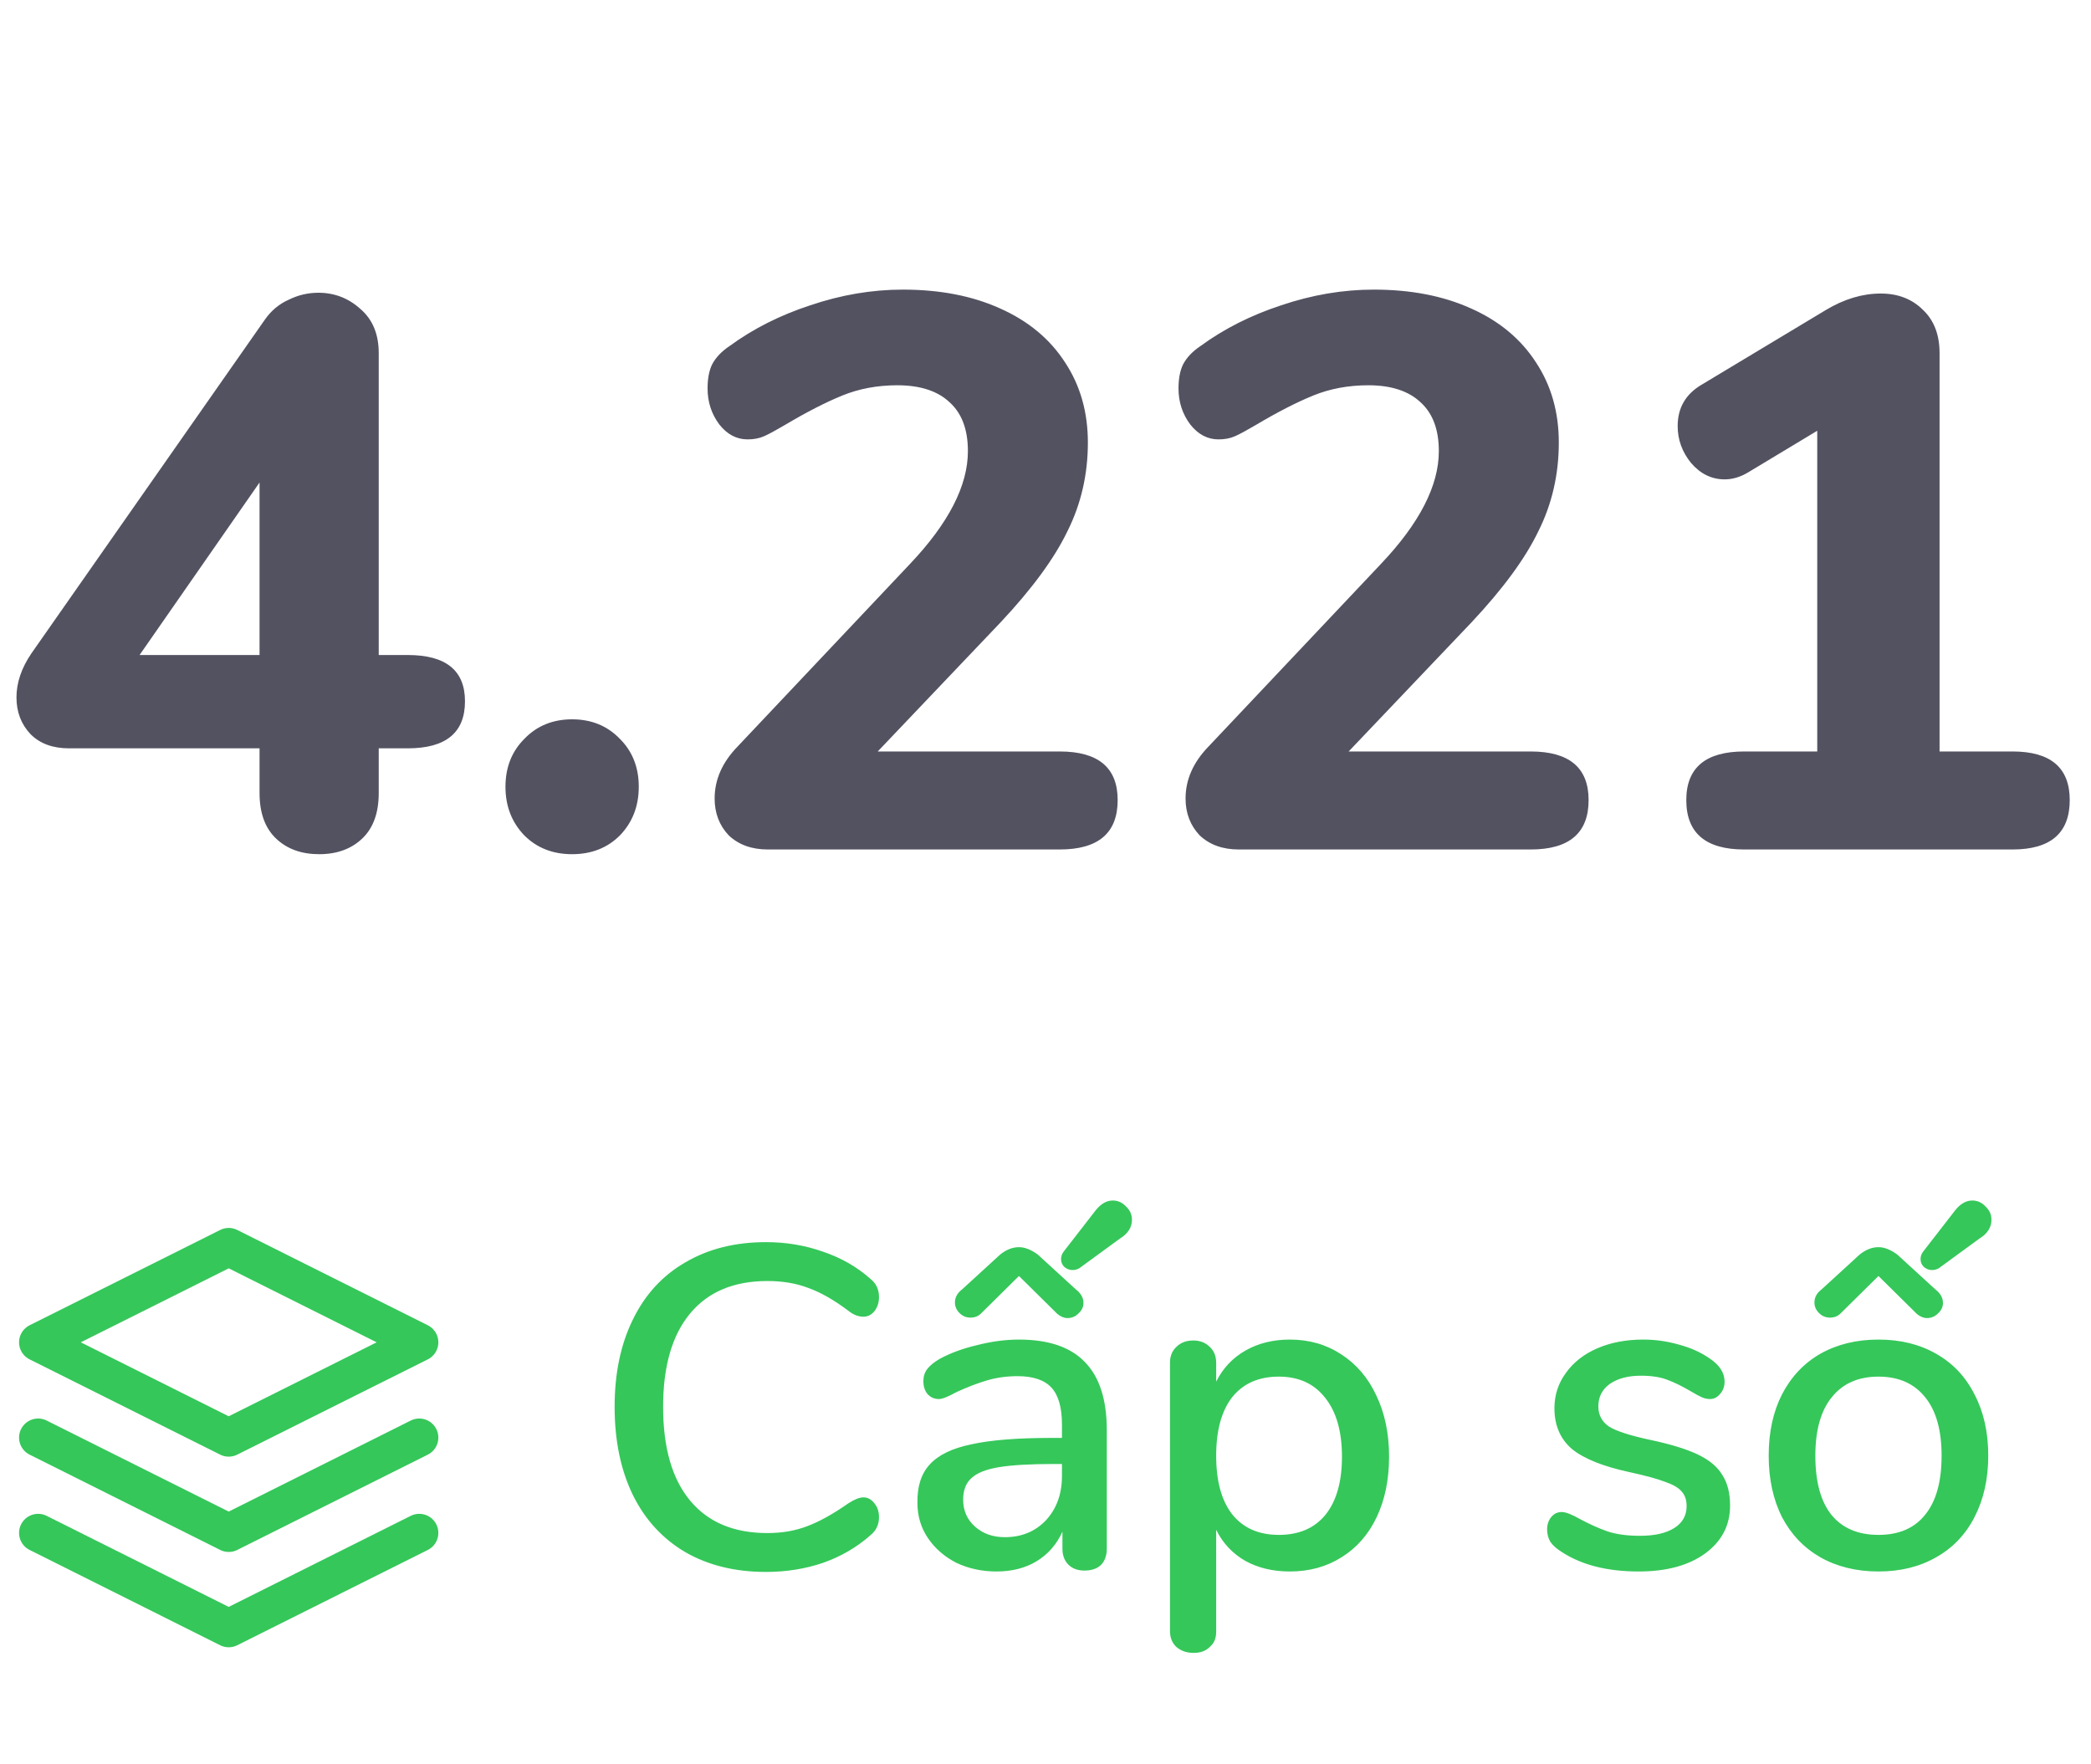 <svg width="64" height="54" viewBox="0 0 64 54" fill="none"
    xmlns="http://www.w3.org/2000/svg">
    <path d="M12.48 20.048C13.648 20.048 14.232 20.52 14.232 21.464C14.232 22.424 13.648 22.904 12.48 22.904H11.592V24.272C11.592 24.88 11.424 25.344 11.088 25.664C10.752 25.984 10.312 26.144 9.768 26.144C9.224 26.144 8.784 25.984 8.448 25.664C8.112 25.344 7.944 24.88 7.944 24.272V22.904H2.112C1.616 22.904 1.224 22.76 0.936 22.472C0.648 22.168 0.504 21.792 0.504 21.344C0.504 20.896 0.656 20.448 0.96 20L8.112 9.776C8.304 9.504 8.544 9.304 8.832 9.176C9.12 9.032 9.424 8.96 9.744 8.96C10.24 8.96 10.672 9.128 11.04 9.464C11.408 9.784 11.592 10.232 11.592 10.808V20.048H12.48ZM4.272 20.048H7.944V14.768L4.272 20.048ZM17.511 26.144C16.919 26.144 16.431 25.952 16.047 25.568C15.663 25.168 15.471 24.672 15.471 24.08C15.471 23.488 15.663 23 16.047 22.616C16.431 22.216 16.919 22.016 17.511 22.016C18.103 22.016 18.591 22.216 18.975 22.616C19.359 23 19.551 23.488 19.551 24.08C19.551 24.672 19.359 25.168 18.975 25.568C18.591 25.952 18.103 26.144 17.511 26.144ZM32.433 23C33.617 23 34.209 23.496 34.209 24.488C34.209 25.496 33.617 26 32.433 26H23.505C23.009 26 22.609 25.856 22.305 25.568C22.017 25.264 21.873 24.888 21.873 24.44C21.873 23.864 22.105 23.336 22.569 22.856L27.849 17.264C29.033 16.016 29.625 14.864 29.625 13.808C29.625 13.152 29.441 12.656 29.073 12.32C28.705 11.968 28.169 11.792 27.465 11.792C26.857 11.792 26.297 11.896 25.785 12.104C25.273 12.312 24.681 12.616 24.009 13.016C23.737 13.176 23.529 13.288 23.385 13.352C23.241 13.416 23.073 13.448 22.881 13.448C22.545 13.448 22.257 13.296 22.017 12.992C21.777 12.672 21.657 12.304 21.657 11.888C21.657 11.584 21.705 11.336 21.801 11.144C21.913 10.936 22.089 10.752 22.329 10.592C23.049 10.064 23.873 9.648 24.801 9.344C25.745 9.024 26.689 8.864 27.633 8.864C28.769 8.864 29.761 9.056 30.609 9.44C31.473 9.824 32.137 10.376 32.601 11.096C33.065 11.8 33.297 12.616 33.297 13.544C33.297 14.52 33.089 15.424 32.673 16.256C32.273 17.088 31.593 18.016 30.633 19.04L26.865 23H32.433ZM46.847 23C48.031 23 48.623 23.496 48.623 24.488C48.623 25.496 48.031 26 46.847 26H37.919C37.423 26 37.023 25.856 36.719 25.568C36.431 25.264 36.287 24.888 36.287 24.44C36.287 23.864 36.519 23.336 36.983 22.856L42.263 17.264C43.447 16.016 44.039 14.864 44.039 13.808C44.039 13.152 43.855 12.656 43.487 12.32C43.119 11.968 42.583 11.792 41.879 11.792C41.271 11.792 40.711 11.896 40.199 12.104C39.687 12.312 39.095 12.616 38.423 13.016C38.151 13.176 37.943 13.288 37.799 13.352C37.655 13.416 37.487 13.448 37.295 13.448C36.959 13.448 36.671 13.296 36.431 12.992C36.191 12.672 36.071 12.304 36.071 11.888C36.071 11.584 36.119 11.336 36.215 11.144C36.327 10.936 36.503 10.752 36.743 10.592C37.463 10.064 38.287 9.648 39.215 9.344C40.159 9.024 41.103 8.864 42.047 8.864C43.183 8.864 44.175 9.056 45.023 9.44C45.887 9.824 46.551 10.376 47.015 11.096C47.479 11.8 47.711 12.616 47.711 13.544C47.711 14.52 47.503 15.424 47.087 16.256C46.687 17.088 46.007 18.016 45.047 19.04L41.279 23H46.847ZM61.597 23C62.765 23 63.349 23.496 63.349 24.488C63.349 25.496 62.765 26 61.597 26H53.389C52.205 26 51.613 25.496 51.613 24.488C51.613 23.496 52.205 23 53.389 23H55.621V13.184L53.509 14.456C53.269 14.6 53.029 14.672 52.789 14.672C52.389 14.672 52.045 14.504 51.757 14.168C51.485 13.832 51.349 13.456 51.349 13.04C51.349 12.48 51.597 12.056 52.093 11.768L55.885 9.488C56.445 9.152 57.005 8.984 57.565 8.984C58.093 8.984 58.525 9.152 58.861 9.488C59.197 9.808 59.365 10.248 59.365 10.808V23H61.597Z" fill="#535261"/>
    <path d="M23.446 48.112C22.503 48.112 21.682 47.911 20.982 47.51C20.282 47.099 19.745 46.516 19.372 45.76C18.999 44.995 18.812 44.094 18.812 43.058C18.812 42.031 18.999 41.14 19.372 40.384C19.745 39.619 20.282 39.035 20.982 38.634C21.682 38.223 22.503 38.018 23.446 38.018C24.062 38.018 24.645 38.116 25.196 38.312C25.747 38.499 26.227 38.774 26.638 39.138C26.815 39.278 26.904 39.465 26.904 39.698C26.904 39.866 26.857 40.011 26.764 40.132C26.671 40.244 26.559 40.3 26.428 40.3C26.269 40.3 26.115 40.239 25.966 40.118C25.518 39.782 25.107 39.549 24.734 39.418C24.37 39.278 23.955 39.208 23.488 39.208C22.461 39.208 21.673 39.539 21.122 40.202C20.571 40.865 20.296 41.817 20.296 43.058C20.296 44.309 20.571 45.265 21.122 45.928C21.673 46.591 22.461 46.922 23.488 46.922C23.936 46.922 24.342 46.852 24.706 46.712C25.079 46.572 25.499 46.339 25.966 46.012C26.153 45.891 26.307 45.83 26.428 45.83C26.559 45.83 26.671 45.891 26.764 46.012C26.857 46.124 26.904 46.264 26.904 46.432C26.904 46.665 26.815 46.852 26.638 46.992C26.227 47.356 25.747 47.636 25.196 47.832C24.645 48.019 24.062 48.112 23.446 48.112ZM31.188 41C32.093 41 32.765 41.229 33.204 41.686C33.652 42.143 33.876 42.839 33.876 43.772V47.398C33.876 47.613 33.815 47.781 33.694 47.902C33.573 48.014 33.405 48.07 33.19 48.07C32.985 48.07 32.821 48.009 32.7 47.888C32.579 47.767 32.518 47.603 32.518 47.398V46.88C32.341 47.272 32.075 47.575 31.72 47.79C31.375 47.995 30.969 48.098 30.502 48.098C30.054 48.098 29.643 48.009 29.27 47.832C28.906 47.645 28.617 47.393 28.402 47.076C28.187 46.759 28.08 46.399 28.08 45.998C28.071 45.494 28.197 45.102 28.458 44.822C28.719 44.533 29.144 44.327 29.732 44.206C30.32 44.075 31.137 44.01 32.182 44.01H32.504V43.604C32.504 43.081 32.397 42.703 32.182 42.47C31.967 42.237 31.622 42.12 31.146 42.12C30.819 42.12 30.511 42.162 30.222 42.246C29.933 42.33 29.615 42.451 29.27 42.61C29.018 42.75 28.841 42.82 28.738 42.82C28.598 42.82 28.481 42.769 28.388 42.666C28.304 42.563 28.262 42.433 28.262 42.274C28.262 42.134 28.299 42.013 28.374 41.91C28.458 41.798 28.589 41.691 28.766 41.588C29.093 41.411 29.475 41.271 29.914 41.168C30.353 41.056 30.777 41 31.188 41ZM30.754 47.048C31.267 47.048 31.687 46.875 32.014 46.53C32.341 46.175 32.504 45.723 32.504 45.172V44.808H32.252C31.524 44.808 30.964 44.841 30.572 44.906C30.18 44.971 29.9 45.083 29.732 45.242C29.564 45.391 29.48 45.611 29.48 45.9C29.48 46.236 29.601 46.511 29.844 46.726C30.087 46.941 30.39 47.048 30.754 47.048ZM33.036 38.816C32.971 38.853 32.901 38.872 32.826 38.872C32.733 38.872 32.649 38.839 32.574 38.774C32.509 38.709 32.476 38.629 32.476 38.536C32.476 38.443 32.509 38.359 32.574 38.284L33.54 37.038C33.699 36.842 33.871 36.744 34.058 36.744C34.217 36.744 34.352 36.805 34.464 36.926C34.585 37.038 34.646 37.173 34.646 37.332C34.646 37.565 34.525 37.757 34.282 37.906L33.036 38.816ZM30.026 40.202C29.942 40.286 29.835 40.328 29.704 40.328C29.573 40.328 29.461 40.281 29.368 40.188C29.275 40.095 29.228 39.987 29.228 39.866C29.228 39.707 29.303 39.572 29.452 39.46L30.614 38.396C30.801 38.247 30.992 38.172 31.188 38.172C31.365 38.172 31.557 38.247 31.762 38.396L32.924 39.46C33.083 39.581 33.162 39.721 33.162 39.88C33.162 40.001 33.111 40.109 33.008 40.202C32.915 40.295 32.803 40.342 32.672 40.342C32.569 40.342 32.467 40.3 32.364 40.216L31.188 39.054L30.026 40.202ZM39.478 41C40.066 41 40.589 41.149 41.046 41.448C41.513 41.747 41.872 42.167 42.124 42.708C42.385 43.249 42.516 43.875 42.516 44.584C42.516 45.284 42.39 45.9 42.138 46.432C41.886 46.964 41.527 47.375 41.06 47.664C40.603 47.953 40.075 48.098 39.478 48.098C38.965 48.098 38.512 47.991 38.12 47.776C37.728 47.552 37.429 47.235 37.224 46.824V49.946C37.224 50.142 37.159 50.296 37.028 50.408C36.907 50.529 36.743 50.59 36.538 50.59C36.323 50.59 36.146 50.529 36.006 50.408C35.875 50.287 35.81 50.123 35.81 49.918V41.714C35.81 41.509 35.875 41.345 36.006 41.224C36.137 41.093 36.309 41.028 36.524 41.028C36.729 41.028 36.897 41.093 37.028 41.224C37.159 41.345 37.224 41.509 37.224 41.714V42.288C37.429 41.877 37.728 41.56 38.12 41.336C38.512 41.112 38.965 41 39.478 41ZM39.142 46.978C39.758 46.978 40.234 46.773 40.57 46.362C40.906 45.942 41.074 45.349 41.074 44.584C41.074 43.809 40.901 43.207 40.556 42.778C40.22 42.349 39.749 42.134 39.142 42.134C38.526 42.134 38.05 42.344 37.714 42.764C37.387 43.184 37.224 43.781 37.224 44.556C37.224 45.331 37.387 45.928 37.714 46.348C38.05 46.768 38.526 46.978 39.142 46.978ZM50.153 48.098C49.201 48.098 48.422 47.902 47.815 47.51C47.647 47.407 47.526 47.3 47.451 47.188C47.386 47.076 47.353 46.95 47.353 46.81C47.353 46.661 47.395 46.535 47.479 46.432C47.563 46.329 47.67 46.278 47.801 46.278C47.922 46.278 48.114 46.353 48.375 46.502C48.655 46.651 48.926 46.773 49.187 46.866C49.458 46.959 49.794 47.006 50.195 47.006C50.643 47.006 50.993 46.927 51.245 46.768C51.497 46.609 51.623 46.385 51.623 46.096C51.623 45.909 51.572 45.76 51.469 45.648C51.376 45.536 51.208 45.438 50.965 45.354C50.722 45.261 50.363 45.163 49.887 45.06C49.066 44.883 48.473 44.645 48.109 44.346C47.754 44.038 47.577 43.623 47.577 43.1C47.577 42.699 47.694 42.339 47.927 42.022C48.16 41.695 48.482 41.443 48.893 41.266C49.304 41.089 49.77 41 50.293 41C50.666 41 51.03 41.051 51.385 41.154C51.74 41.247 52.052 41.387 52.323 41.574C52.631 41.779 52.785 42.017 52.785 42.288C52.785 42.437 52.738 42.563 52.645 42.666C52.561 42.769 52.458 42.82 52.337 42.82C52.253 42.82 52.169 42.801 52.085 42.764C52.001 42.727 51.889 42.666 51.749 42.582C51.497 42.433 51.259 42.316 51.035 42.232C50.82 42.148 50.55 42.106 50.223 42.106C49.831 42.106 49.514 42.19 49.271 42.358C49.038 42.526 48.921 42.755 48.921 43.044C48.921 43.305 49.028 43.511 49.243 43.66C49.467 43.8 49.882 43.935 50.489 44.066C51.114 44.197 51.604 44.346 51.959 44.514C52.314 44.682 52.566 44.892 52.715 45.144C52.874 45.387 52.953 45.699 52.953 46.082C52.953 46.689 52.696 47.179 52.183 47.552C51.679 47.916 51.002 48.098 50.153 48.098ZM57.495 48.098C56.823 48.098 56.23 47.953 55.717 47.664C55.213 47.375 54.821 46.964 54.541 46.432C54.27 45.891 54.135 45.265 54.135 44.556C54.135 43.837 54.27 43.212 54.541 42.68C54.821 42.139 55.213 41.723 55.717 41.434C56.23 41.145 56.823 41 57.495 41C58.167 41 58.755 41.145 59.259 41.434C59.772 41.723 60.164 42.139 60.435 42.68C60.715 43.212 60.855 43.837 60.855 44.556C60.855 45.265 60.715 45.891 60.435 46.432C60.164 46.964 59.772 47.375 59.259 47.664C58.755 47.953 58.167 48.098 57.495 48.098ZM57.495 46.978C58.12 46.978 58.596 46.773 58.923 46.362C59.259 45.951 59.427 45.349 59.427 44.556C59.427 43.772 59.259 43.175 58.923 42.764C58.587 42.344 58.111 42.134 57.495 42.134C56.879 42.134 56.403 42.344 56.067 42.764C55.731 43.175 55.563 43.772 55.563 44.556C55.563 45.349 55.726 45.951 56.053 46.362C56.389 46.773 56.87 46.978 57.495 46.978ZM59.343 38.816C59.278 38.853 59.208 38.872 59.133 38.872C59.039 38.872 58.956 38.839 58.881 38.774C58.816 38.709 58.783 38.629 58.783 38.536C58.783 38.443 58.816 38.359 58.881 38.284L59.847 37.038C60.005 36.842 60.178 36.744 60.365 36.744C60.523 36.744 60.659 36.805 60.771 36.926C60.892 37.038 60.953 37.173 60.953 37.332C60.953 37.565 60.831 37.757 60.589 37.906L59.343 38.816ZM56.333 40.202C56.249 40.286 56.142 40.328 56.011 40.328C55.88 40.328 55.768 40.281 55.675 40.188C55.581 40.095 55.535 39.987 55.535 39.866C55.535 39.707 55.609 39.572 55.759 39.46L56.921 38.396C57.108 38.247 57.299 38.172 57.495 38.172C57.672 38.172 57.864 38.247 58.069 38.396L59.231 39.46C59.389 39.581 59.469 39.721 59.469 39.88C59.469 40.001 59.417 40.109 59.315 40.202C59.221 40.295 59.109 40.342 58.979 40.342C58.876 40.342 58.773 40.3 58.671 40.216L57.495 39.054L56.333 40.202Z" fill="#35C75A"/>
    <g clip-path="url(#clip0_233_8364)">
        <g clip-path="url(#clip1_233_8364)">
            <path d="M1.167 46.917L7 49.834L12.833 46.917" stroke="#35C75A" stroke-width="1.167" stroke-linecap="round" stroke-linejoin="round"/>
            <path d="M1.167 44L7 46.917L12.833 44" stroke="#35C75A" stroke-width="1.167" stroke-linecap="round" stroke-linejoin="round"/>
            <path d="M7 38.167L1.167 41.084L7 44L12.833 41.084L7 38.167Z" stroke="#35C75A" stroke-width="1.167" stroke-linecap="round" stroke-linejoin="round"/>
        </g>
    </g>
    <defs>
        <clipPath id="clip0_233_8364">
            <rect width="14" height="14" fill="white" transform="translate(0 37)"/>
        </clipPath>
        <clipPath id="clip1_233_8364">
            <rect width="14" height="14" fill="white" transform="translate(0 37)"/>
        </clipPath>
    </defs>
</svg>
